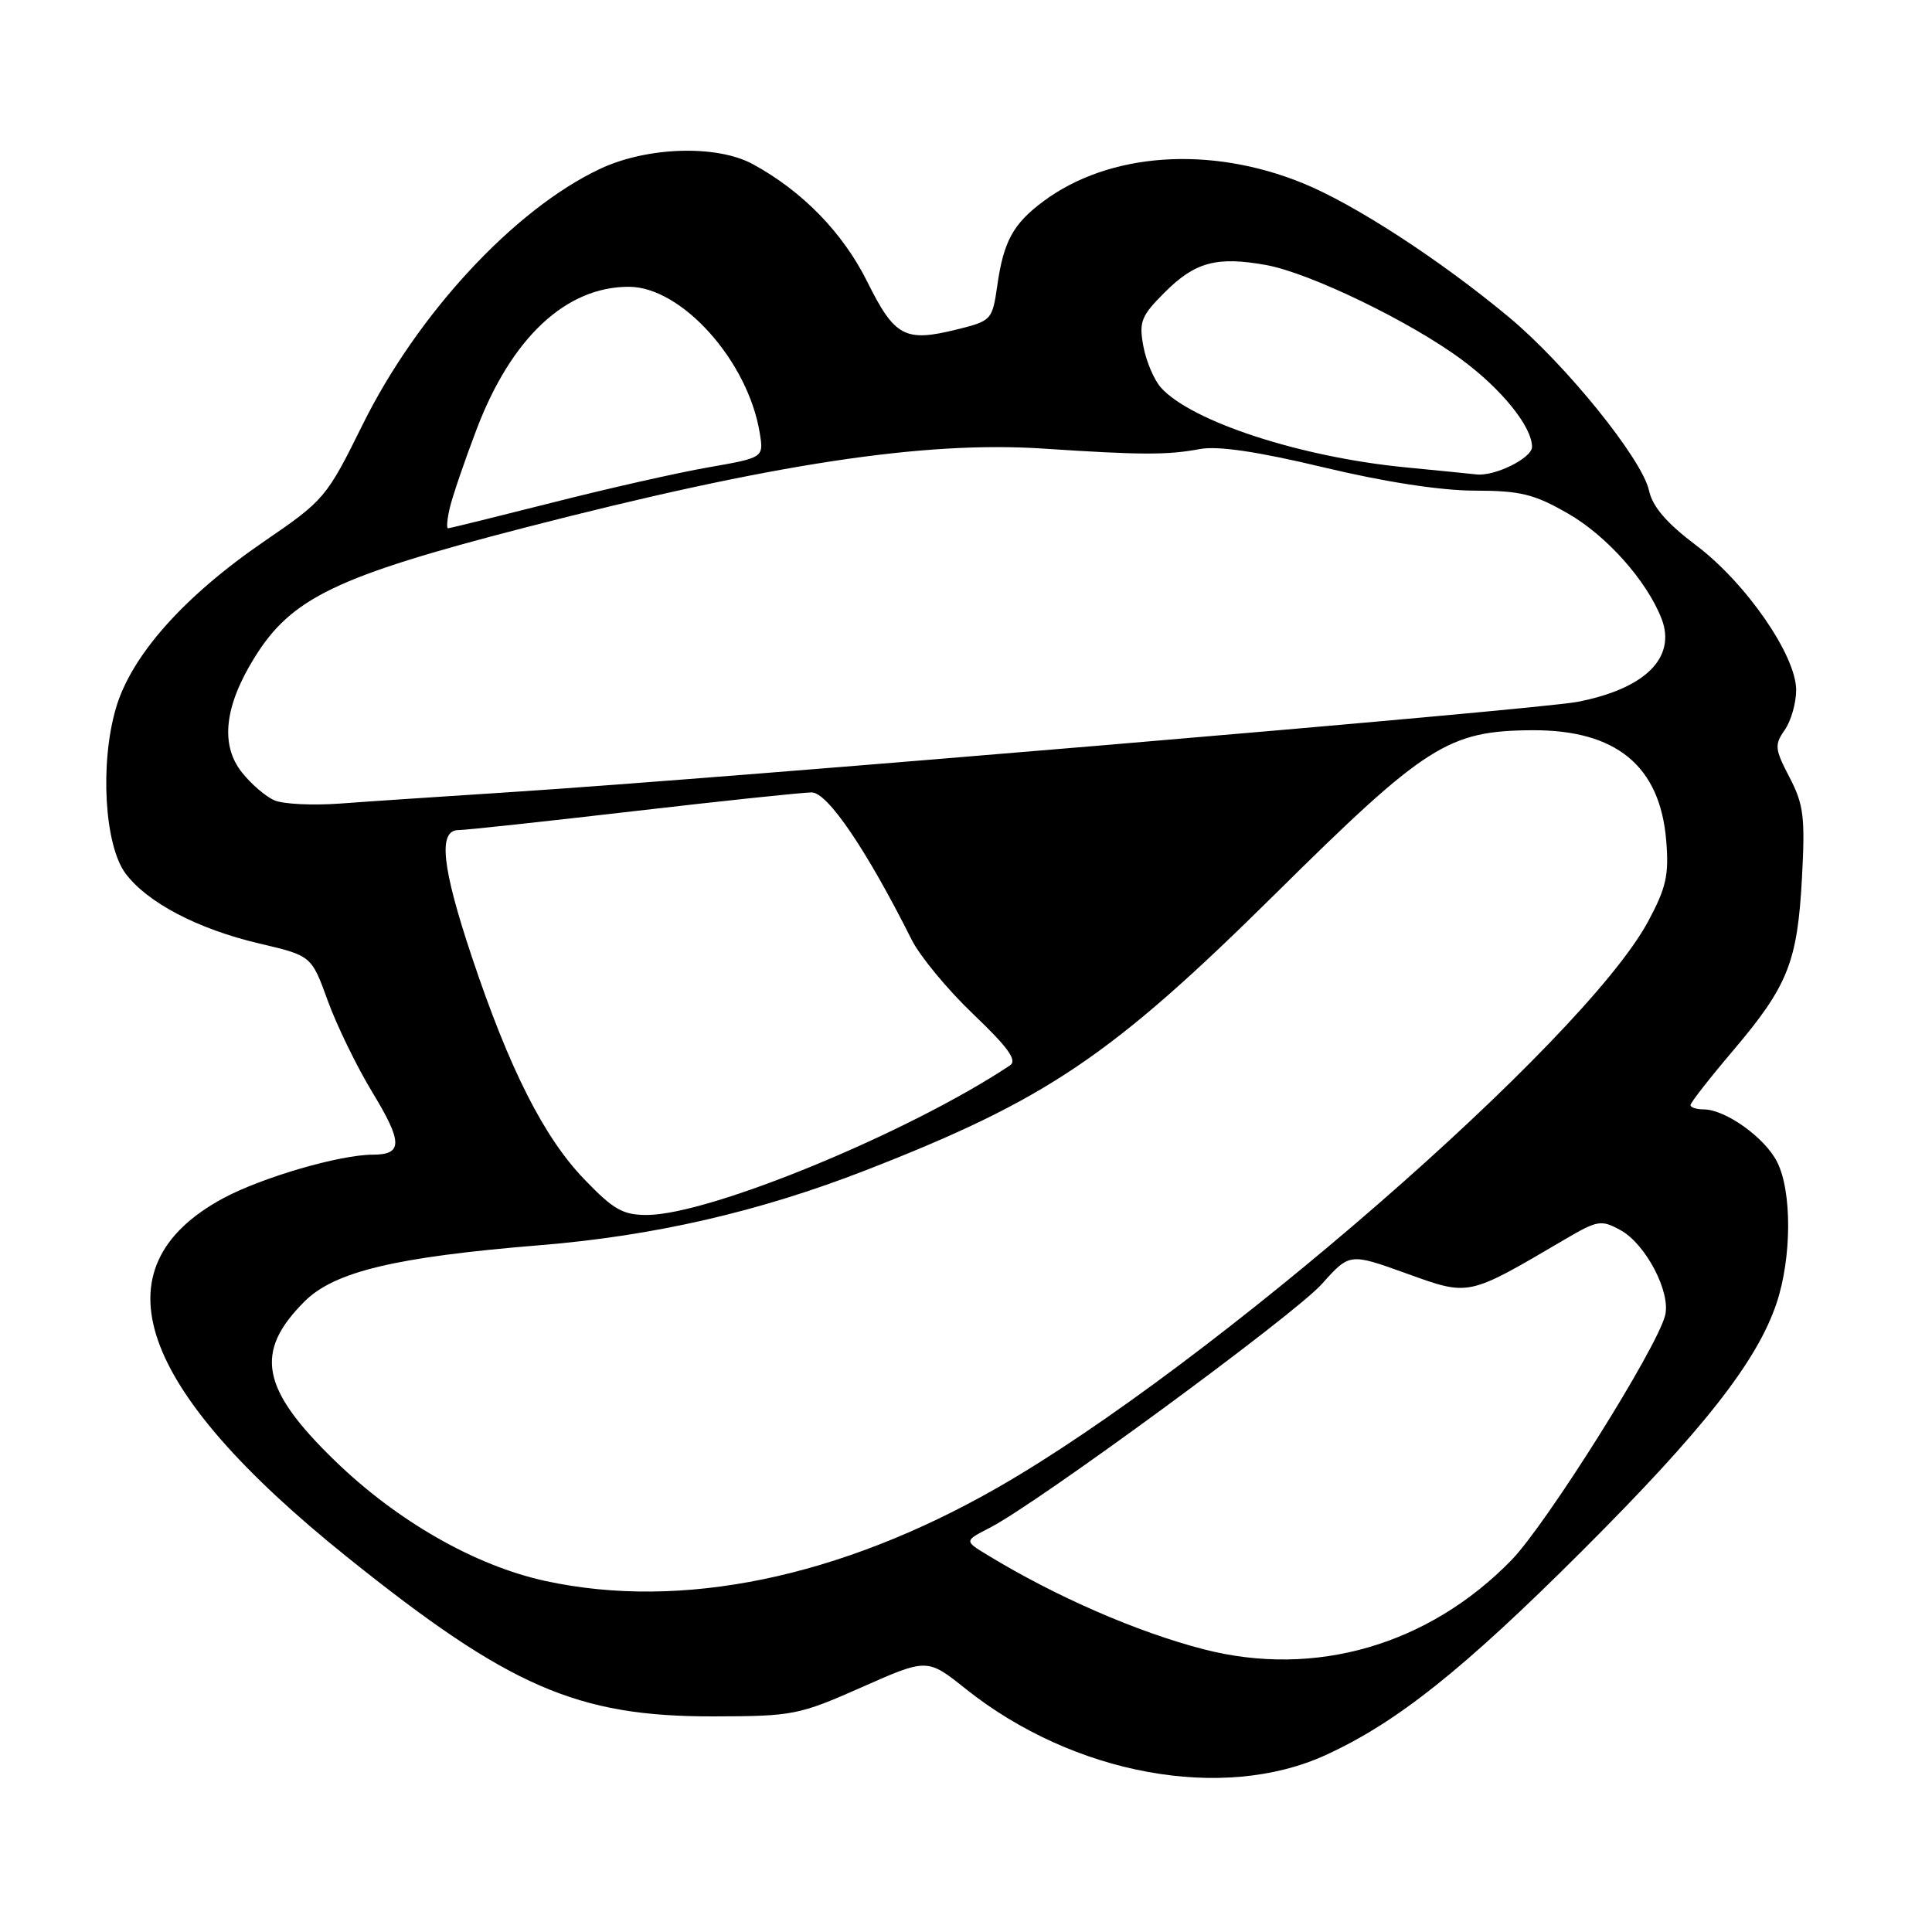 <?xml version="1.0" encoding="UTF-8" standalone="no"?>
<!DOCTYPE svg PUBLIC "-//W3C//DTD SVG 1.1//EN" "http://www.w3.org/Graphics/SVG/1.1/DTD/svg11.dtd" >
<svg xmlns="http://www.w3.org/2000/svg" xmlns:xlink="http://www.w3.org/1999/xlink" version="1.1" viewBox="0 0 256 256">
 <g >
 <path fill="currentColor"
d=" M 175.67 232.55 C 185.08 228.24 193.84 221.27 209.58 205.56 C 225.66 189.51 232.79 180.44 235.39 172.72 C 237.43 166.65 237.46 157.79 235.45 153.91 C 233.79 150.69 228.61 147.01 225.75 147.00 C 224.79 147.00 224.00 146.74 224.00 146.43 C 224.00 146.11 226.54 142.86 229.65 139.20 C 236.91 130.63 238.17 127.49 238.77 116.31 C 239.20 108.27 239.00 106.61 237.12 103.00 C 235.16 99.25 235.11 98.69 236.49 96.72 C 237.32 95.53 238.00 93.15 238.00 91.43 C 238.00 86.86 231.37 77.26 224.77 72.28 C 220.83 69.31 218.97 67.15 218.50 64.99 C 217.58 60.81 207.47 48.30 199.97 42.05 C 190.79 34.41 179.46 27.05 172.60 24.26 C 160.30 19.26 146.97 20.20 138.26 26.67 C 134.24 29.66 132.98 31.97 132.14 37.87 C 131.49 42.40 131.38 42.52 126.77 43.66 C 119.91 45.36 118.55 44.64 114.91 37.32 C 111.68 30.83 106.33 25.33 99.75 21.75 C 94.97 19.15 85.73 19.44 79.50 22.38 C 68.15 27.73 55.30 41.59 48.02 56.33 C 43.28 65.92 42.96 66.29 35.04 71.71 C 24.36 79.02 17.38 86.87 15.35 93.87 C 13.22 101.20 13.85 111.97 16.62 115.72 C 19.48 119.58 26.19 123.10 34.36 125.02 C 41.27 126.64 41.27 126.64 43.43 132.60 C 44.62 135.88 47.29 141.36 49.36 144.77 C 53.37 151.37 53.38 153.00 49.40 153.00 C 45.02 153.00 34.62 156.04 29.51 158.81 C 12.57 168.01 18.09 183.92 46.00 206.32 C 67.44 223.53 76.47 227.46 94.50 227.43 C 105.07 227.41 105.84 227.26 114.18 223.57 C 122.87 219.72 122.87 219.72 127.98 223.80 C 142.26 235.17 162.03 238.80 175.67 232.55 Z  M 159.50 218.54 C 150.68 216.26 139.95 211.59 130.88 206.07 C 127.76 204.18 127.76 204.18 131.13 202.45 C 137.52 199.17 171.51 174.22 175.16 170.13 C 178.83 166.03 178.83 166.03 186.36 168.74 C 194.75 171.76 194.40 171.83 207.24 164.29 C 211.70 161.67 212.15 161.59 214.74 163.01 C 218.07 164.84 221.41 171.23 220.64 174.29 C 219.54 178.68 204.93 201.93 200.27 206.73 C 189.29 217.99 174.26 222.35 159.50 218.54 Z  M 72.28 209.49 C 62.94 207.46 52.60 201.55 44.32 193.50 C 34.57 184.03 33.65 179.15 40.34 172.46 C 44.30 168.50 52.39 166.56 71.50 165.00 C 86.65 163.77 100.63 160.55 114.73 155.06 C 138.71 145.71 147.24 139.95 169.01 118.42 C 188.92 98.72 191.88 96.83 203.03 96.76 C 214.15 96.70 219.96 101.48 220.78 111.36 C 221.16 115.96 220.79 117.62 218.37 122.12 C 209.80 137.99 160.41 180.97 132.16 197.13 C 111.28 209.07 90.30 213.40 72.28 209.49 Z  M 77.41 156.25 C 72.06 150.69 67.49 141.64 62.55 126.87 C 58.54 114.88 58.02 110.00 60.75 109.99 C 61.71 109.99 72.15 108.86 83.95 107.49 C 95.75 106.12 106.37 105.00 107.56 105.00 C 109.66 105.00 114.85 112.65 120.79 124.50 C 121.89 126.70 125.57 131.15 128.97 134.39 C 133.60 138.81 134.82 140.51 133.83 141.17 C 120.36 150.12 94.07 160.95 85.73 160.99 C 82.54 161.00 81.28 160.28 77.41 156.25 Z  M 36.39 106.06 C 35.23 105.57 33.27 103.89 32.04 102.33 C 29.17 98.69 29.73 93.59 33.70 87.17 C 38.61 79.22 44.55 76.37 69.59 69.90 C 102.26 61.47 122.40 58.40 138.21 59.44 C 151.26 60.30 154.67 60.31 159.00 59.50 C 161.38 59.06 166.62 59.83 175.36 61.92 C 183.45 63.86 190.86 65.00 195.36 65.01 C 201.46 65.02 203.26 65.46 207.76 68.04 C 212.89 70.98 218.21 76.96 220.16 81.97 C 222.17 87.15 217.95 91.30 208.96 93.01 C 203.42 94.06 96.48 103.10 67.50 104.97 C 58.70 105.54 48.58 106.21 45.00 106.48 C 41.42 106.74 37.55 106.55 36.39 106.06 Z  M 59.61 67.25 C 59.97 65.74 61.55 61.09 63.14 56.92 C 67.75 44.77 74.97 38.00 83.32 38.00 C 90.32 38.00 99.12 47.83 100.67 57.37 C 101.20 60.64 101.20 60.64 93.85 61.93 C 89.81 62.63 80.49 64.74 73.14 66.61 C 65.79 68.47 59.59 70.00 59.37 70.00 C 59.14 70.00 59.25 68.76 59.61 67.25 Z  M 186.28 61.93 C 172.36 60.59 157.88 55.86 153.83 51.36 C 152.92 50.34 151.87 47.87 151.50 45.87 C 150.90 42.64 151.20 41.87 154.31 38.76 C 158.35 34.71 161.23 33.94 167.78 35.12 C 173.56 36.17 186.86 42.60 193.68 47.65 C 199.00 51.58 203.00 56.55 203.00 59.21 C 203.00 60.71 198.03 63.16 195.60 62.86 C 195.00 62.79 190.80 62.37 186.28 61.93 Z "/>
</g>
</svg>